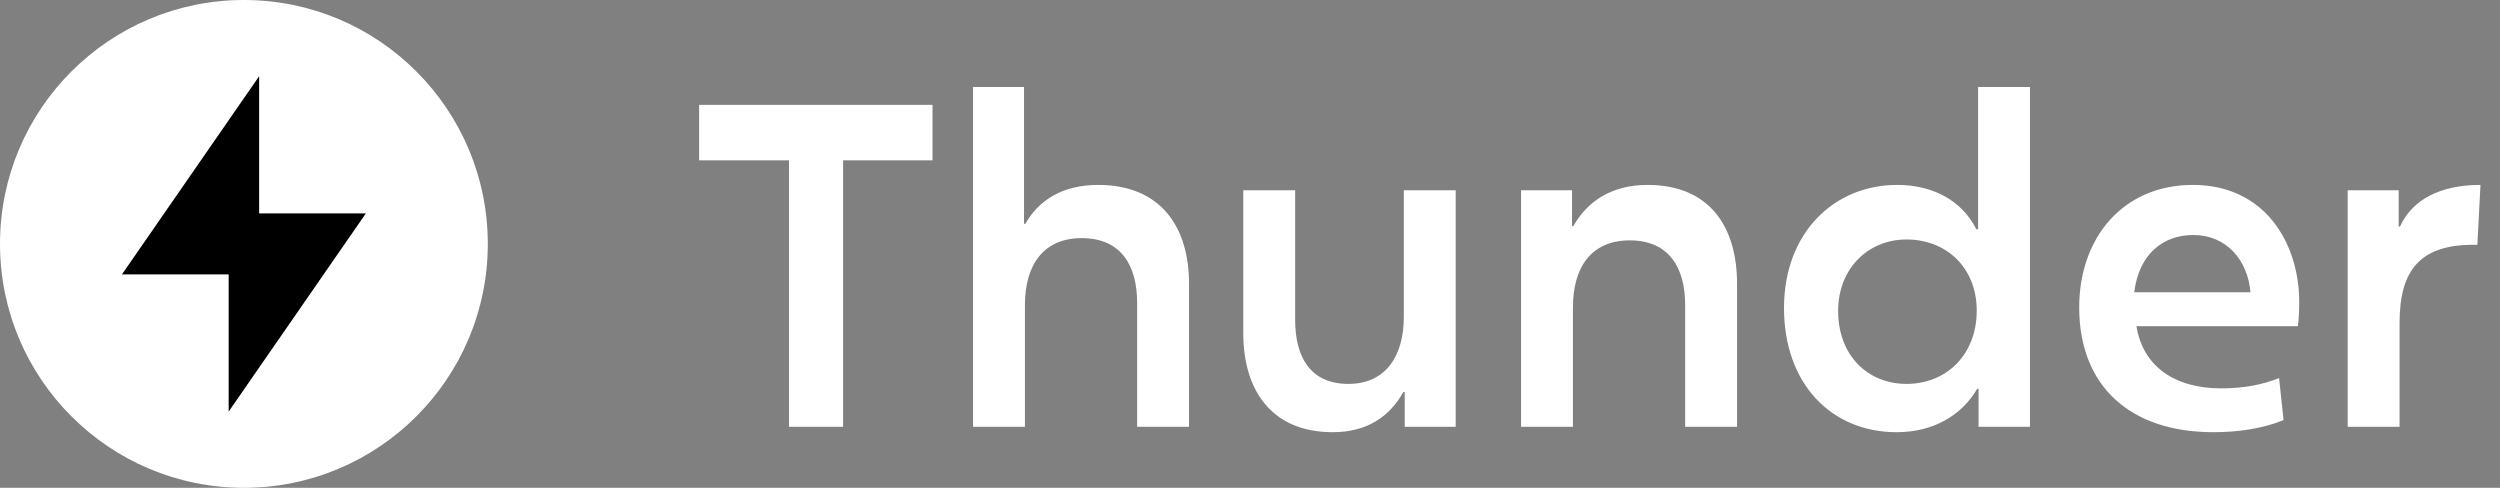 <svg width="123" height="24" viewBox="0 0 123 24" fill="none" xmlns="http://www.w3.org/2000/svg">
<rect x="0" y="0" width="123" height="24" fill="#808080" stroke="none"/>
<path d="M34.396 7.888V5.16H45.88V7.888H41.48V21H38.818V7.888H34.396ZM55.948 14.906C55.948 13.058 55.156 11.716 53.22 11.716C51.35 11.716 50.426 13.014 50.426 15.016V21H47.874V4.28H50.382V11.012H50.448C51.108 9.846 52.274 9.098 54.034 9.098C57.092 9.098 58.5 11.144 58.5 13.96V21H55.948V14.906ZM71.62 9.362V21H69.112V19.284H69.046C68.386 20.472 67.286 21.264 65.57 21.264C62.578 21.264 61.17 19.218 61.17 16.402V9.362H63.722V15.742C63.722 17.568 64.47 18.888 66.34 18.888C68.188 18.888 69.068 17.502 69.068 15.588V9.362H71.62ZM74.837 21V9.362H77.344V11.122H77.41C78.093 9.912 79.281 9.098 81.062 9.098C84.099 9.098 85.463 11.144 85.463 13.96V21H82.91V15.016C82.91 13.168 82.118 11.826 80.183 11.826C78.312 11.826 77.388 13.124 77.388 15.126V21H74.837ZM99.874 4.28V21H97.344V19.13H97.278C96.507 20.45 95.1 21.264 93.317 21.264C90.106 21.264 87.773 18.888 87.773 15.148C87.773 11.474 90.216 9.098 93.34 9.098C95.1 9.098 96.529 9.868 97.234 11.276H97.322V4.28H99.874ZM93.802 11.782C91.909 11.782 90.436 13.212 90.436 15.302C90.436 17.48 91.888 18.888 93.802 18.888C95.76 18.888 97.255 17.458 97.255 15.28C97.255 13.168 95.76 11.782 93.802 11.782ZM112.351 20.67C111.317 21.088 110.129 21.264 108.897 21.264C104.805 21.264 102.297 18.998 102.297 15.126C102.297 11.672 104.475 9.098 107.885 9.098C111.471 9.098 113.121 12.002 113.121 14.862C113.121 15.28 113.099 15.742 113.055 16.05H105.113C105.421 17.964 106.917 19.108 109.293 19.108C110.371 19.108 111.295 18.932 112.131 18.602L112.351 20.67ZM107.907 11.562C106.455 11.562 105.245 12.464 105.003 14.378H110.723C110.591 12.816 109.557 11.562 107.907 11.562ZM115.506 21V9.362H118.014V11.144H118.08C118.696 9.802 120.082 9.098 122.04 9.098L121.886 12.046C119.092 11.98 118.058 13.256 118.058 15.896V21H115.506Z" fill="white"/>
<circle cx="12" cy="12" r="12" fill="white"/>
<path d="M12.75 10.5H18L11.25 20.25V13.5H6L12.75 3.75V10.5Z" fill="black"/>
</svg>
